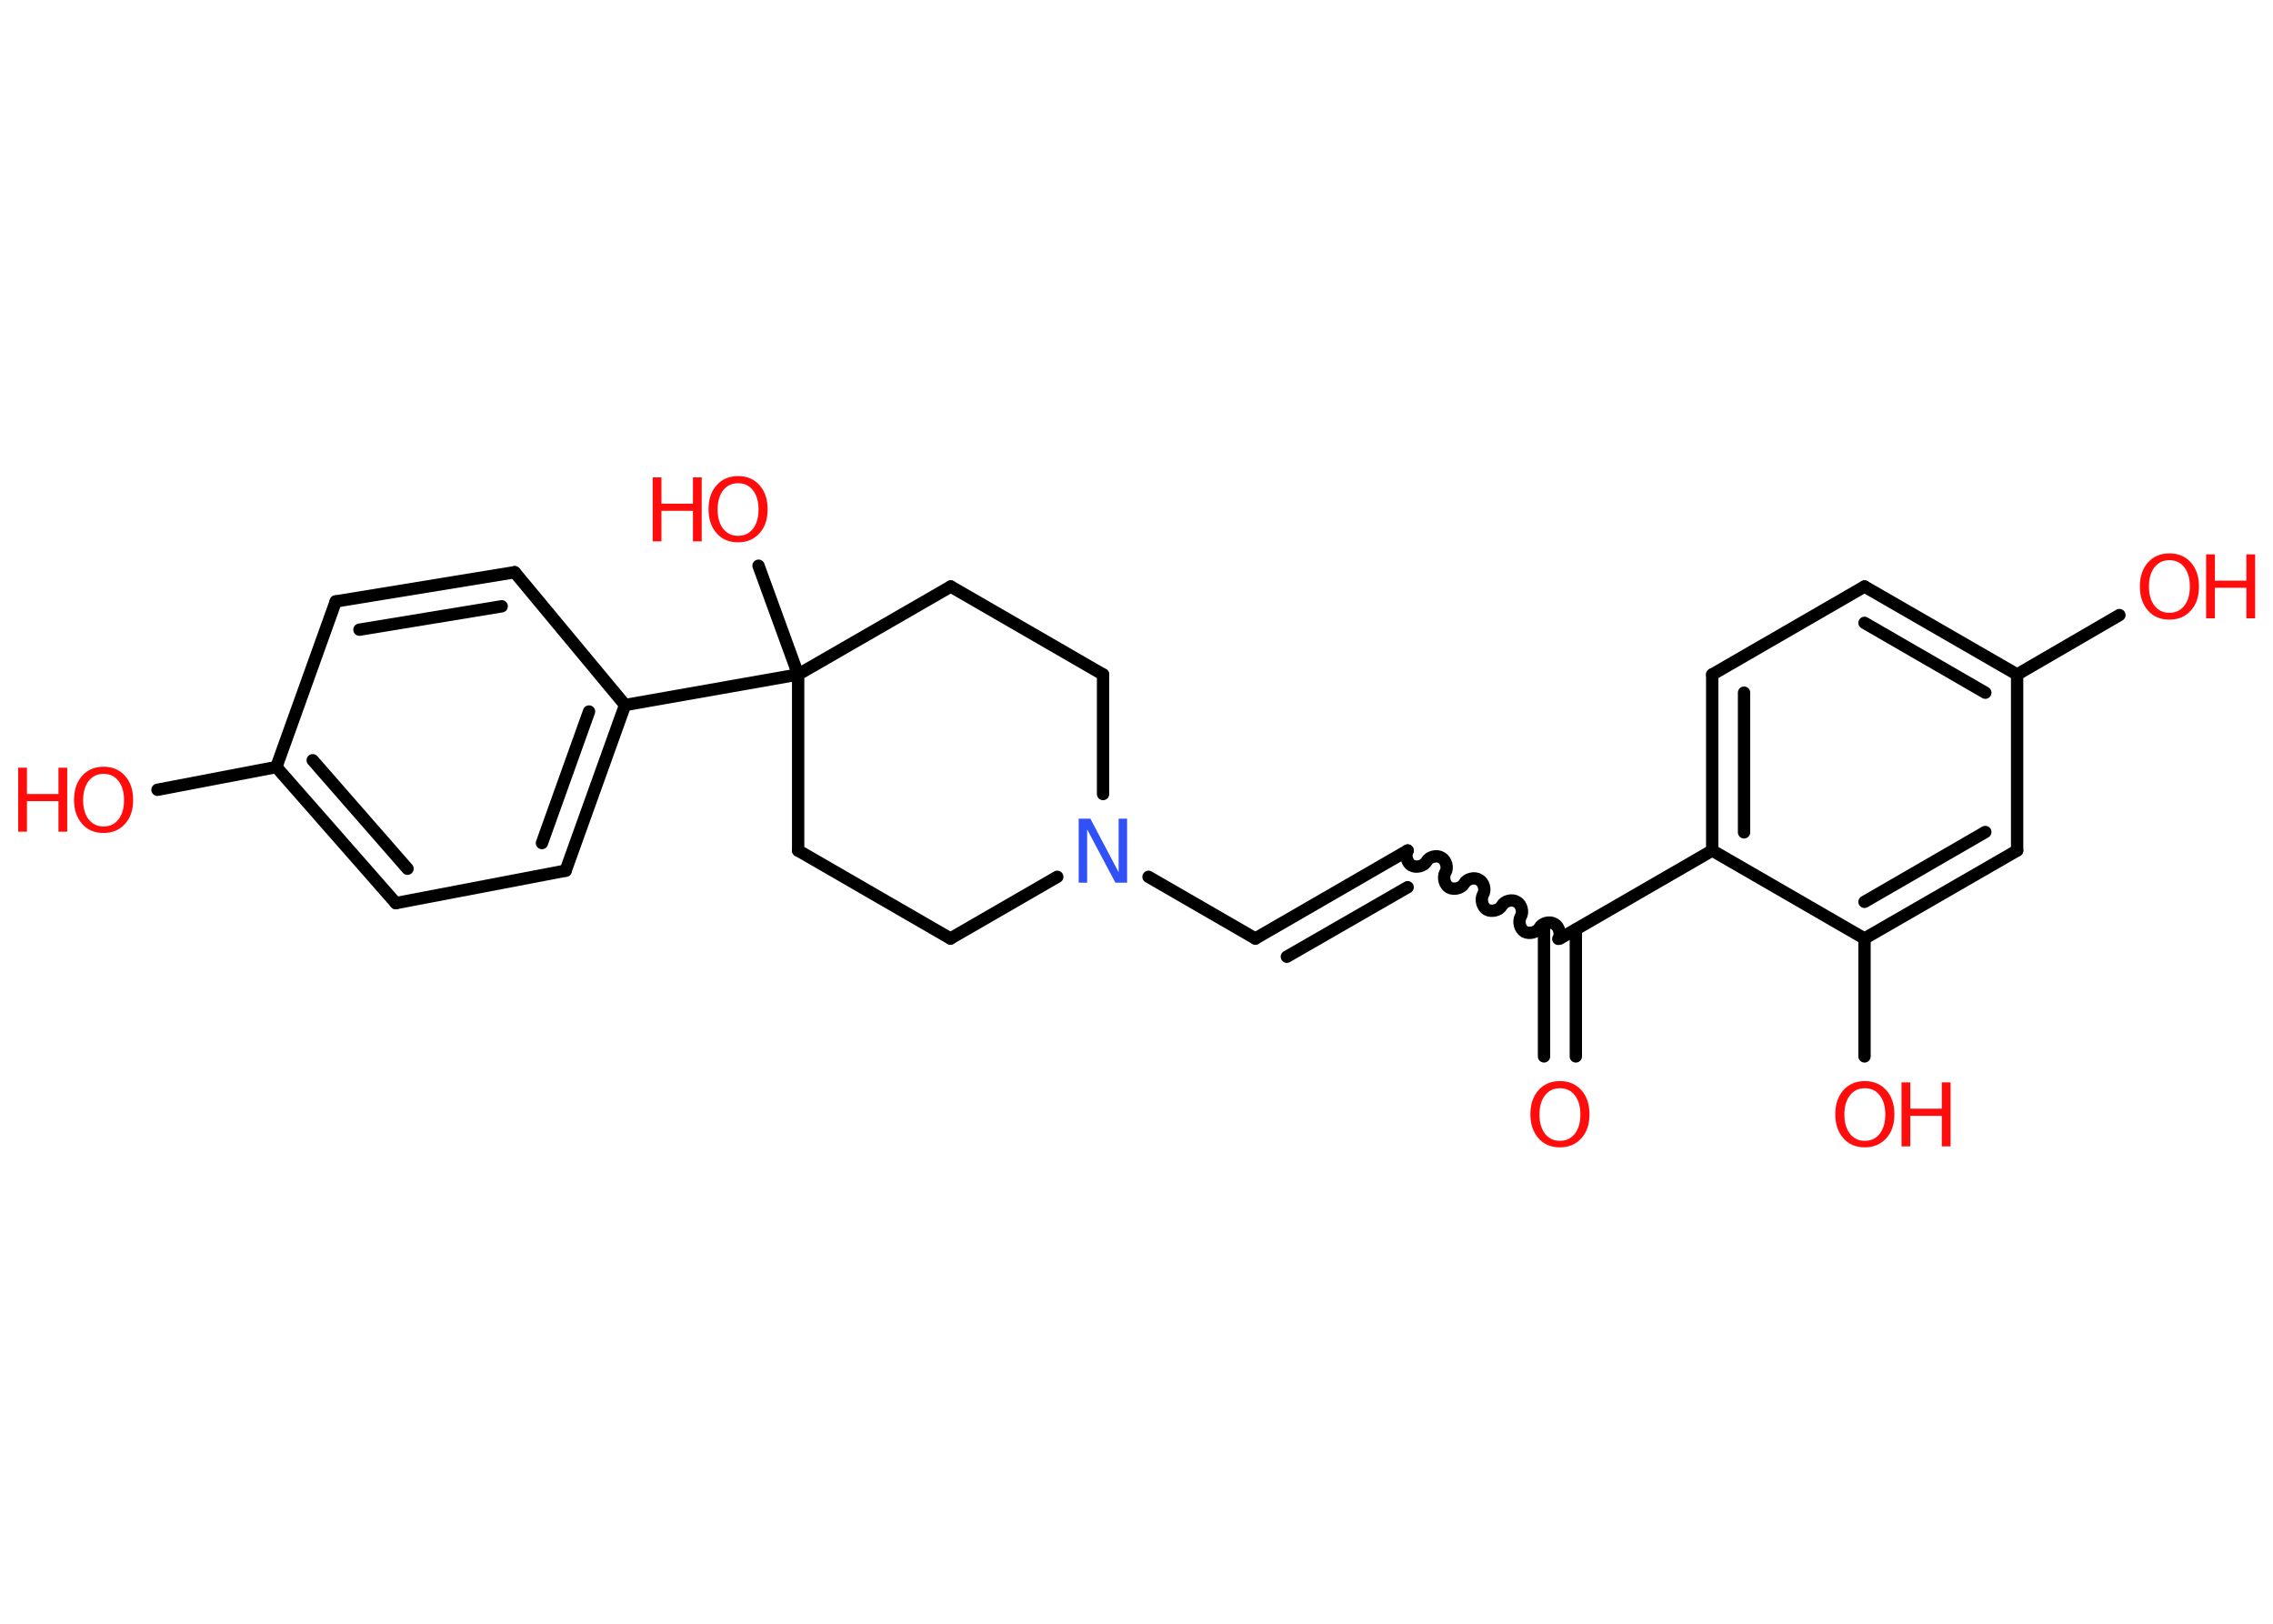 <?xml version='1.0' encoding='UTF-8'?>
<!DOCTYPE svg PUBLIC "-//W3C//DTD SVG 1.1//EN" "http://www.w3.org/Graphics/SVG/1.1/DTD/svg11.dtd">
<svg version='1.2' xmlns='http://www.w3.org/2000/svg' xmlns:xlink='http://www.w3.org/1999/xlink' width='70.0mm' height='50.0mm' viewBox='0 0 70.0 50.0'>
  <desc>Generated by the Chemistry Development Kit (http://github.com/cdk)</desc>
  <g stroke-linecap='round' stroke-linejoin='round' stroke='#000000' stroke-width='.38' fill='#FF0D0D'>
    <rect x='.0' y='.0' width='70.0' height='50.0' fill='#FFFFFF' stroke='none'/>
    <g id='mol1' class='mol'>
      <g id='mol1bnd1' class='bond'>
        <line x1='47.55' y1='32.53' x2='47.55' y2='28.62'/>
        <line x1='48.53' y1='32.53' x2='48.53' y2='28.62'/>
      </g>
      <path id='mol1bnd2' class='bond' d='M43.35 26.19c-.08 .15 -.02 .38 .12 .46c.15 .08 .38 .02 .46 -.12c.08 -.15 .32 -.21 .46 -.12c.15 .08 .21 .32 .12 .46c-.08 .15 -.02 .38 .12 .46c.15 .08 .38 .02 .46 -.12c.08 -.15 .32 -.21 .46 -.12c.15 .08 .21 .32 .12 .46c-.08 .15 -.02 .38 .12 .46c.15 .08 .38 .02 .46 -.12c.08 -.15 .32 -.21 .46 -.12c.15 .08 .21 .32 .12 .46c-.08 .15 -.02 .38 .12 .46c.15 .08 .38 .02 .46 -.12c.08 -.15 .32 -.21 .46 -.12c.15 .08 .21 .32 .12 .46' fill='none' stroke='#000000' stroke-width='.38'/>
      <g id='mol1bnd3' class='bond'>
        <line x1='43.35' y1='26.19' x2='38.66' y2='28.9'/>
        <line x1='43.35' y1='27.32' x2='39.63' y2='29.46'/>
      </g>
      <line id='mol1bnd4' class='bond' x1='38.66' y1='28.9' x2='35.37' y2='27.0'/>
      <line id='mol1bnd5' class='bond' x1='32.56' y1='27.0' x2='29.27' y2='28.9'/>
      <line id='mol1bnd6' class='bond' x1='29.27' y1='28.9' x2='24.58' y2='26.19'/>
      <line id='mol1bnd7' class='bond' x1='24.58' y1='26.19' x2='24.58' y2='20.77'/>
      <line id='mol1bnd8' class='bond' x1='24.58' y1='20.77' x2='23.36' y2='17.42'/>
      <line id='mol1bnd9' class='bond' x1='24.58' y1='20.77' x2='19.25' y2='21.71'/>
      <g id='mol1bnd10' class='bond'>
        <line x1='17.42' y1='26.81' x2='19.25' y2='21.71'/>
        <line x1='16.69' y1='25.96' x2='18.14' y2='21.91'/>
      </g>
      <line id='mol1bnd11' class='bond' x1='17.42' y1='26.81' x2='12.19' y2='27.81'/>
      <g id='mol1bnd12' class='bond'>
        <line x1='8.51' y1='23.62' x2='12.19' y2='27.81'/>
        <line x1='9.63' y1='23.41' x2='12.55' y2='26.75'/>
      </g>
      <line id='mol1bnd13' class='bond' x1='8.51' y1='23.62' x2='4.85' y2='24.32'/>
      <line id='mol1bnd14' class='bond' x1='8.51' y1='23.62' x2='10.34' y2='18.52'/>
      <g id='mol1bnd15' class='bond'>
        <line x1='15.85' y1='17.62' x2='10.34' y2='18.52'/>
        <line x1='15.45' y1='18.67' x2='11.07' y2='19.39'/>
      </g>
      <line id='mol1bnd16' class='bond' x1='19.25' y1='21.71' x2='15.85' y2='17.62'/>
      <line id='mol1bnd17' class='bond' x1='24.58' y1='20.77' x2='29.28' y2='18.06'/>
      <line id='mol1bnd18' class='bond' x1='29.28' y1='18.06' x2='33.97' y2='20.77'/>
      <line id='mol1bnd19' class='bond' x1='33.97' y1='24.45' x2='33.97' y2='20.77'/>
      <line id='mol1bnd20' class='bond' x1='48.04' y1='28.9' x2='52.73' y2='26.19'/>
      <g id='mol1bnd21' class='bond'>
        <line x1='52.73' y1='20.77' x2='52.73' y2='26.19'/>
        <line x1='53.71' y1='21.33' x2='53.71' y2='25.63'/>
      </g>
      <line id='mol1bnd22' class='bond' x1='52.73' y1='20.77' x2='57.42' y2='18.06'/>
      <g id='mol1bnd23' class='bond'>
        <line x1='62.12' y1='20.77' x2='57.42' y2='18.06'/>
        <line x1='61.14' y1='21.33' x2='57.42' y2='19.18'/>
      </g>
      <line id='mol1bnd24' class='bond' x1='62.12' y1='20.77' x2='65.27' y2='18.94'/>
      <line id='mol1bnd25' class='bond' x1='62.12' y1='20.77' x2='62.12' y2='26.19'/>
      <g id='mol1bnd26' class='bond'>
        <line x1='57.42' y1='28.9' x2='62.12' y2='26.19'/>
        <line x1='57.42' y1='27.77' x2='61.14' y2='25.62'/>
      </g>
      <line id='mol1bnd27' class='bond' x1='52.73' y1='26.19' x2='57.42' y2='28.9'/>
      <line id='mol1bnd28' class='bond' x1='57.42' y1='28.9' x2='57.42' y2='32.53'/>
      <path id='mol1atm1' class='atom' d='M48.04 33.51q-.29 .0 -.46 .22q-.17 .22 -.17 .59q.0 .37 .17 .59q.17 .22 .46 .22q.29 .0 .46 -.22q.17 -.22 .17 -.59q.0 -.37 -.17 -.59q-.17 -.22 -.46 -.22zM48.04 33.29q.41 .0 .66 .28q.25 .28 .25 .74q.0 .47 -.25 .74q-.25 .28 -.66 .28q-.42 .0 -.66 -.28q-.25 -.28 -.25 -.74q.0 -.46 .25 -.74q.25 -.28 .66 -.28z' stroke='none'/>
      <path id='mol1atm5' class='atom' d='M33.22 25.21h.36l.87 1.65v-1.65h.26v1.97h-.36l-.87 -1.64v1.64h-.26v-1.97z' stroke='none' fill='#3050F8'/>
      <g id='mol1atm9' class='atom'>
        <path d='M22.73 14.88q-.29 .0 -.46 .22q-.17 .22 -.17 .59q.0 .37 .17 .59q.17 .22 .46 .22q.29 .0 .46 -.22q.17 -.22 .17 -.59q.0 -.37 -.17 -.59q-.17 -.22 -.46 -.22zM22.73 14.66q.41 .0 .66 .28q.25 .28 .25 .74q.0 .47 -.25 .74q-.25 .28 -.66 .28q-.42 .0 -.66 -.28q-.25 -.28 -.25 -.74q.0 -.46 .25 -.74q.25 -.28 .66 -.28z' stroke='none'/>
        <path d='M20.1 14.7h.27v.81h.97v-.81h.27v1.97h-.27v-.94h-.97v.94h-.27v-1.97z' stroke='none'/>
      </g>
      <g id='mol1atm14' class='atom'>
        <path d='M3.19 23.83q-.29 .0 -.46 .22q-.17 .22 -.17 .59q.0 .37 .17 .59q.17 .22 .46 .22q.29 .0 .46 -.22q.17 -.22 .17 -.59q.0 -.37 -.17 -.59q-.17 -.22 -.46 -.22zM3.19 23.61q.41 .0 .66 .28q.25 .28 .25 .74q.0 .47 -.25 .74q-.25 .28 -.66 .28q-.42 .0 -.66 -.28q-.25 -.28 -.25 -.74q.0 -.46 .25 -.74q.25 -.28 .66 -.28z' stroke='none'/>
        <path d='M.56 23.64h.27v.81h.97v-.81h.27v1.97h-.27v-.94h-.97v.94h-.27v-1.97z' stroke='none'/>
      </g>
      <g id='mol1atm23' class='atom'>
        <path d='M66.81 17.25q-.29 .0 -.46 .22q-.17 .22 -.17 .59q.0 .37 .17 .59q.17 .22 .46 .22q.29 .0 .46 -.22q.17 -.22 .17 -.59q.0 -.37 -.17 -.59q-.17 -.22 -.46 -.22zM66.81 17.04q.41 .0 .66 .28q.25 .28 .25 .74q.0 .47 -.25 .74q-.25 .28 -.66 .28q-.42 .0 -.66 -.28q-.25 -.28 -.25 -.74q.0 -.46 .25 -.74q.25 -.28 .66 -.28z' stroke='none'/>
        <path d='M67.94 17.07h.27v.81h.97v-.81h.27v1.97h-.27v-.94h-.97v.94h-.27v-1.97z' stroke='none'/>
      </g>
      <g id='mol1atm26' class='atom'>
        <path d='M57.43 33.51q-.29 .0 -.46 .22q-.17 .22 -.17 .59q.0 .37 .17 .59q.17 .22 .46 .22q.29 .0 .46 -.22q.17 -.22 .17 -.59q.0 -.37 -.17 -.59q-.17 -.22 -.46 -.22zM57.43 33.29q.41 .0 .66 .28q.25 .28 .25 .74q.0 .47 -.25 .74q-.25 .28 -.66 .28q-.42 .0 -.66 -.28q-.25 -.28 -.25 -.74q.0 -.46 .25 -.74q.25 -.28 .66 -.28z' stroke='none'/>
        <path d='M58.56 33.33h.27v.81h.97v-.81h.27v1.97h-.27v-.94h-.97v.94h-.27v-1.97z' stroke='none'/>
      </g>
    </g>
  </g>
</svg>
